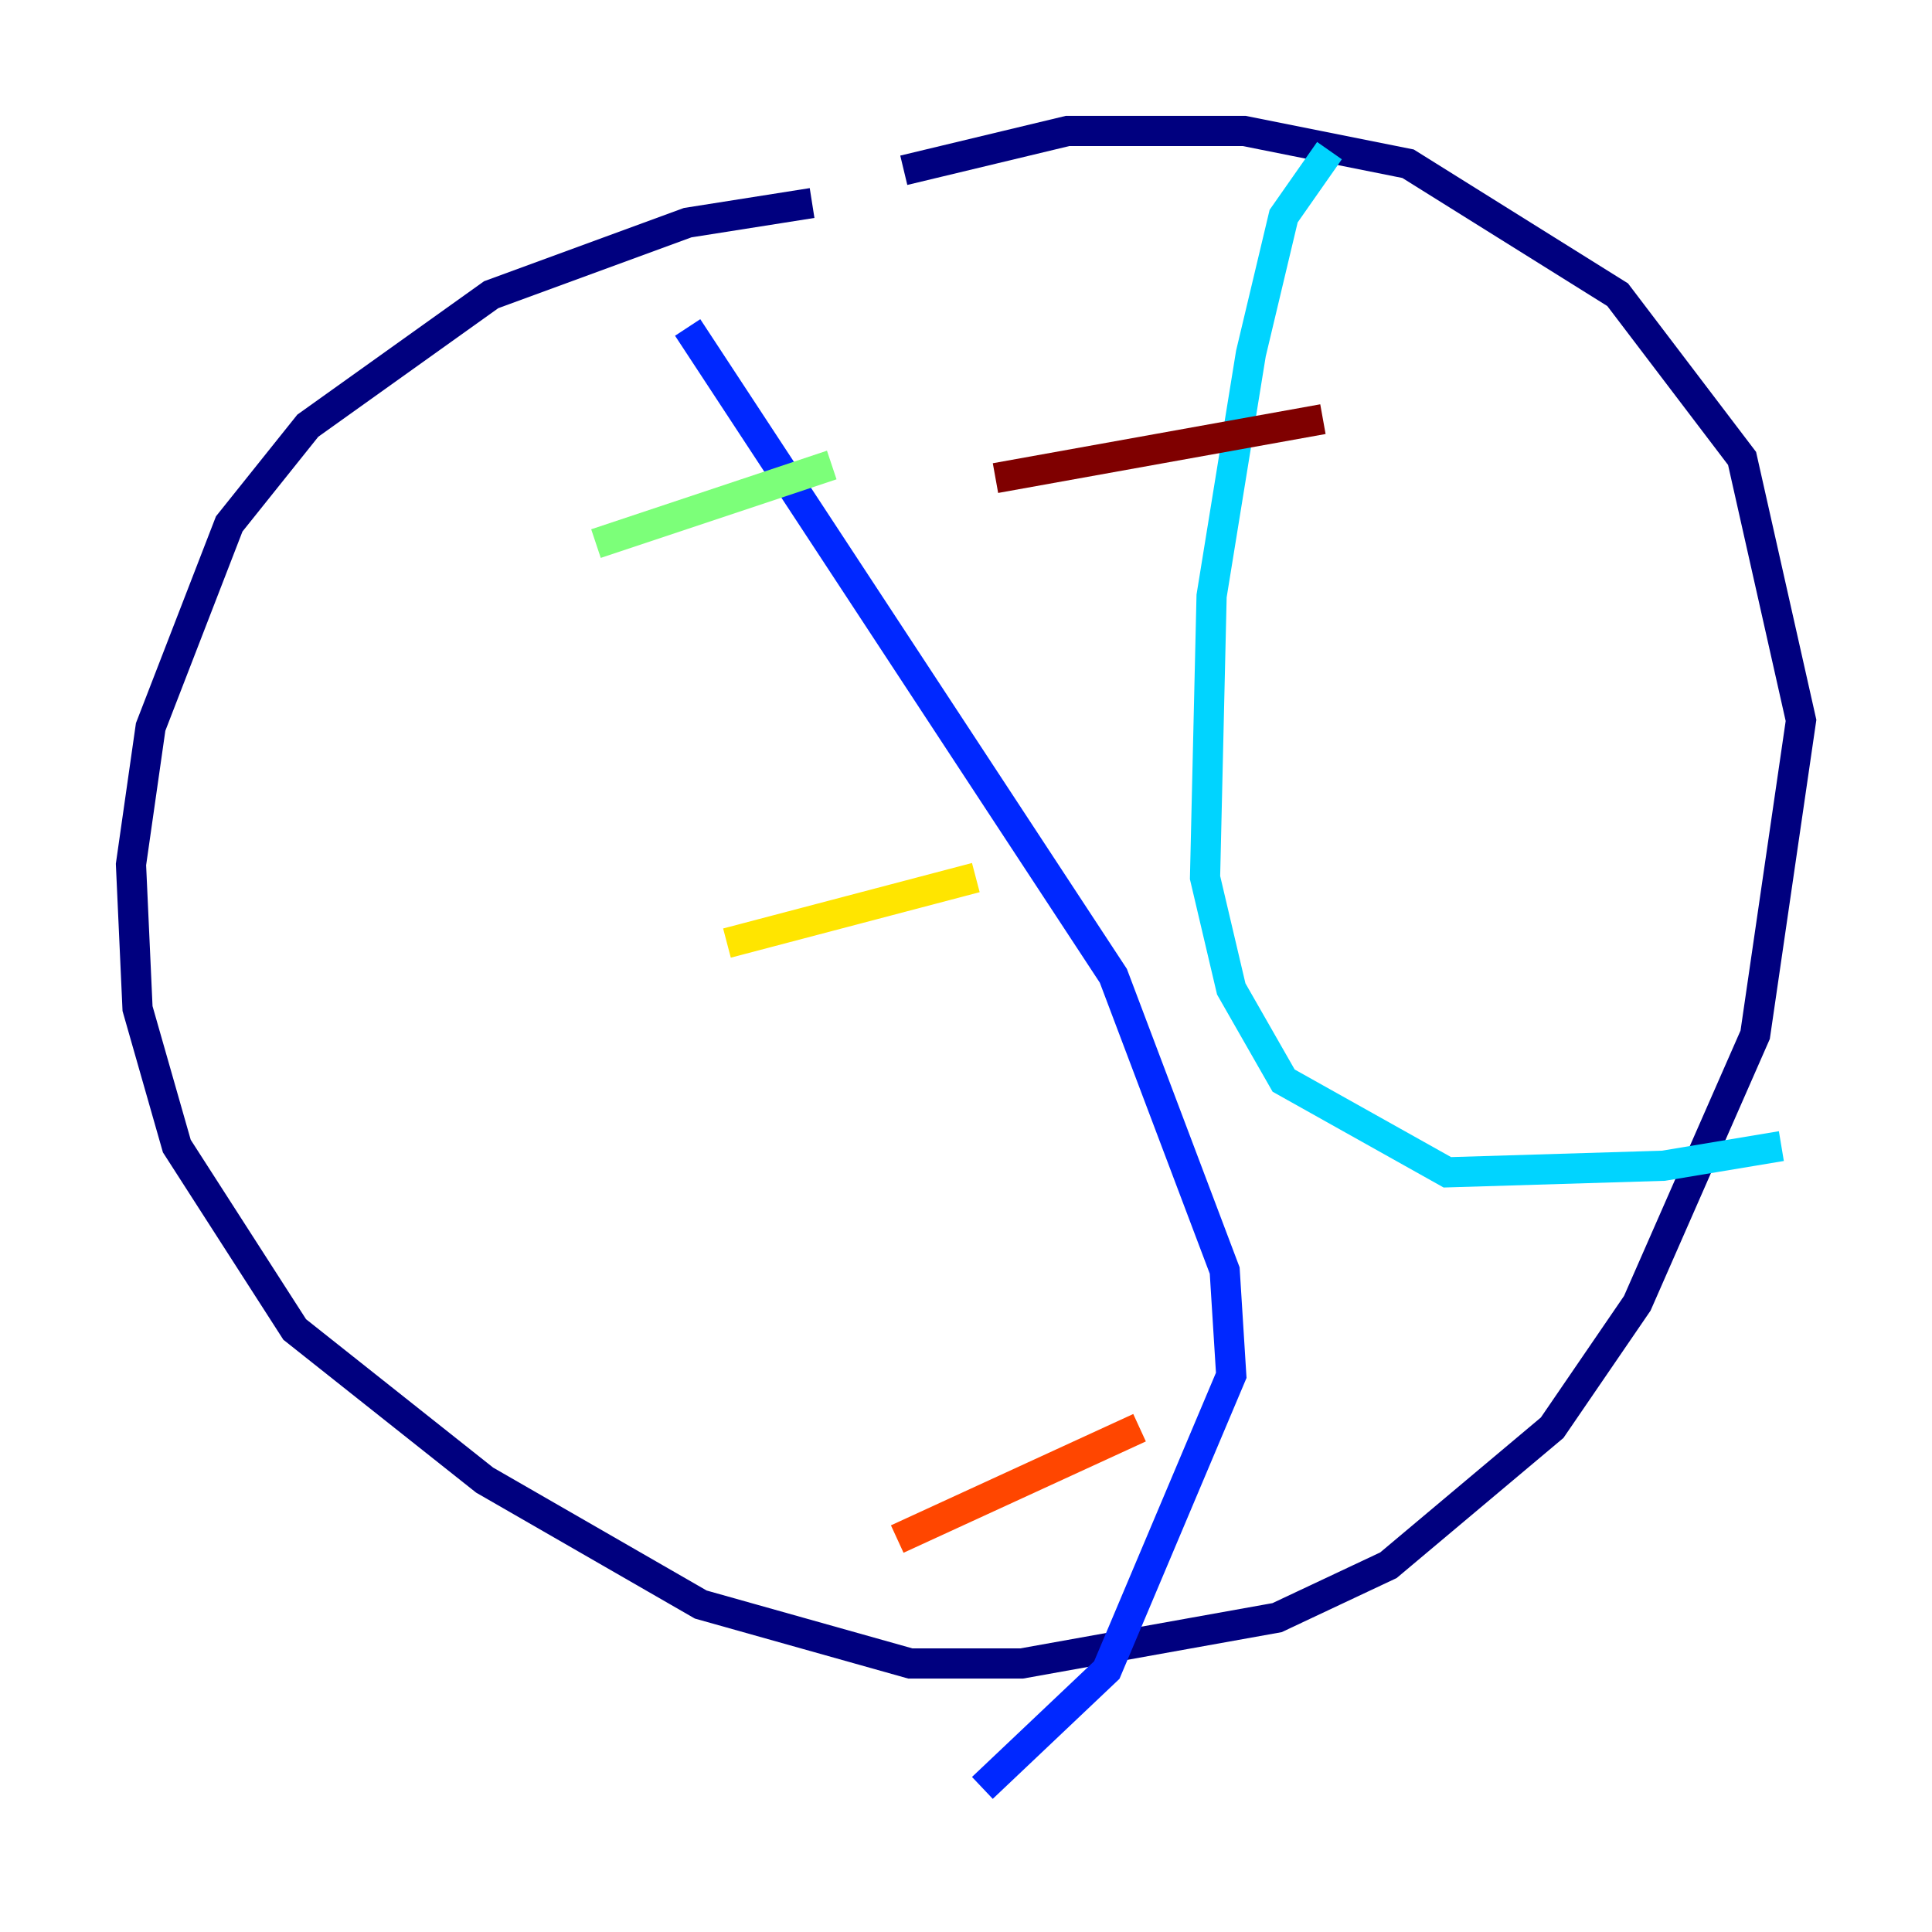 <?xml version="1.0" encoding="utf-8" ?>
<svg baseProfile="tiny" height="128" version="1.2" viewBox="0,0,128,128" width="128" xmlns="http://www.w3.org/2000/svg" xmlns:ev="http://www.w3.org/2001/xml-events" xmlns:xlink="http://www.w3.org/1999/xlink"><defs /><polyline fill="none" points="53.803,13.451 45.559,14.752 32.542,19.525 20.393,28.203 15.186,34.712 9.98,48.163 8.678,57.275 9.112,66.82 11.715,75.932 19.525,88.081 32.108,98.061 46.427,106.305 60.312,110.21 67.688,110.21 84.61,107.173 91.986,103.702 102.834,94.59 108.475,86.346 116.285,68.556 119.322,47.729 115.417,30.373 107.173,19.525 93.288,10.848 82.441,8.678 70.725,8.678 59.878,11.281" stroke="#00007f" stroke-width="2" /><polyline fill="none" points="45.559,21.695 73.763,64.651 81.139,84.176 81.573,91.119 73.329,110.644 65.085,118.454" stroke="#0028ff" stroke-width="2" /><polyline fill="none" points="88.081,9.98 85.044,14.319 82.875,23.43 80.271,39.485 79.837,58.142 81.573,65.519 85.044,71.593 95.891,77.668 110.21,77.234 118.02,75.932" stroke="#00d4ff" stroke-width="2" /><polyline fill="none" points="39.485,36.014 55.105,30.807" stroke="#7cff79" stroke-width="2" /><polyline fill="none" points="48.163,62.481 64.651,58.142" stroke="#ffe500" stroke-width="2" /><polyline fill="none" points="59.444,101.966 75.498,94.59" stroke="#ff4600" stroke-width="2" /><polyline fill="none" points="65.953,31.675 87.647,27.77" stroke="#7f0000" stroke-width="2" /></svg>